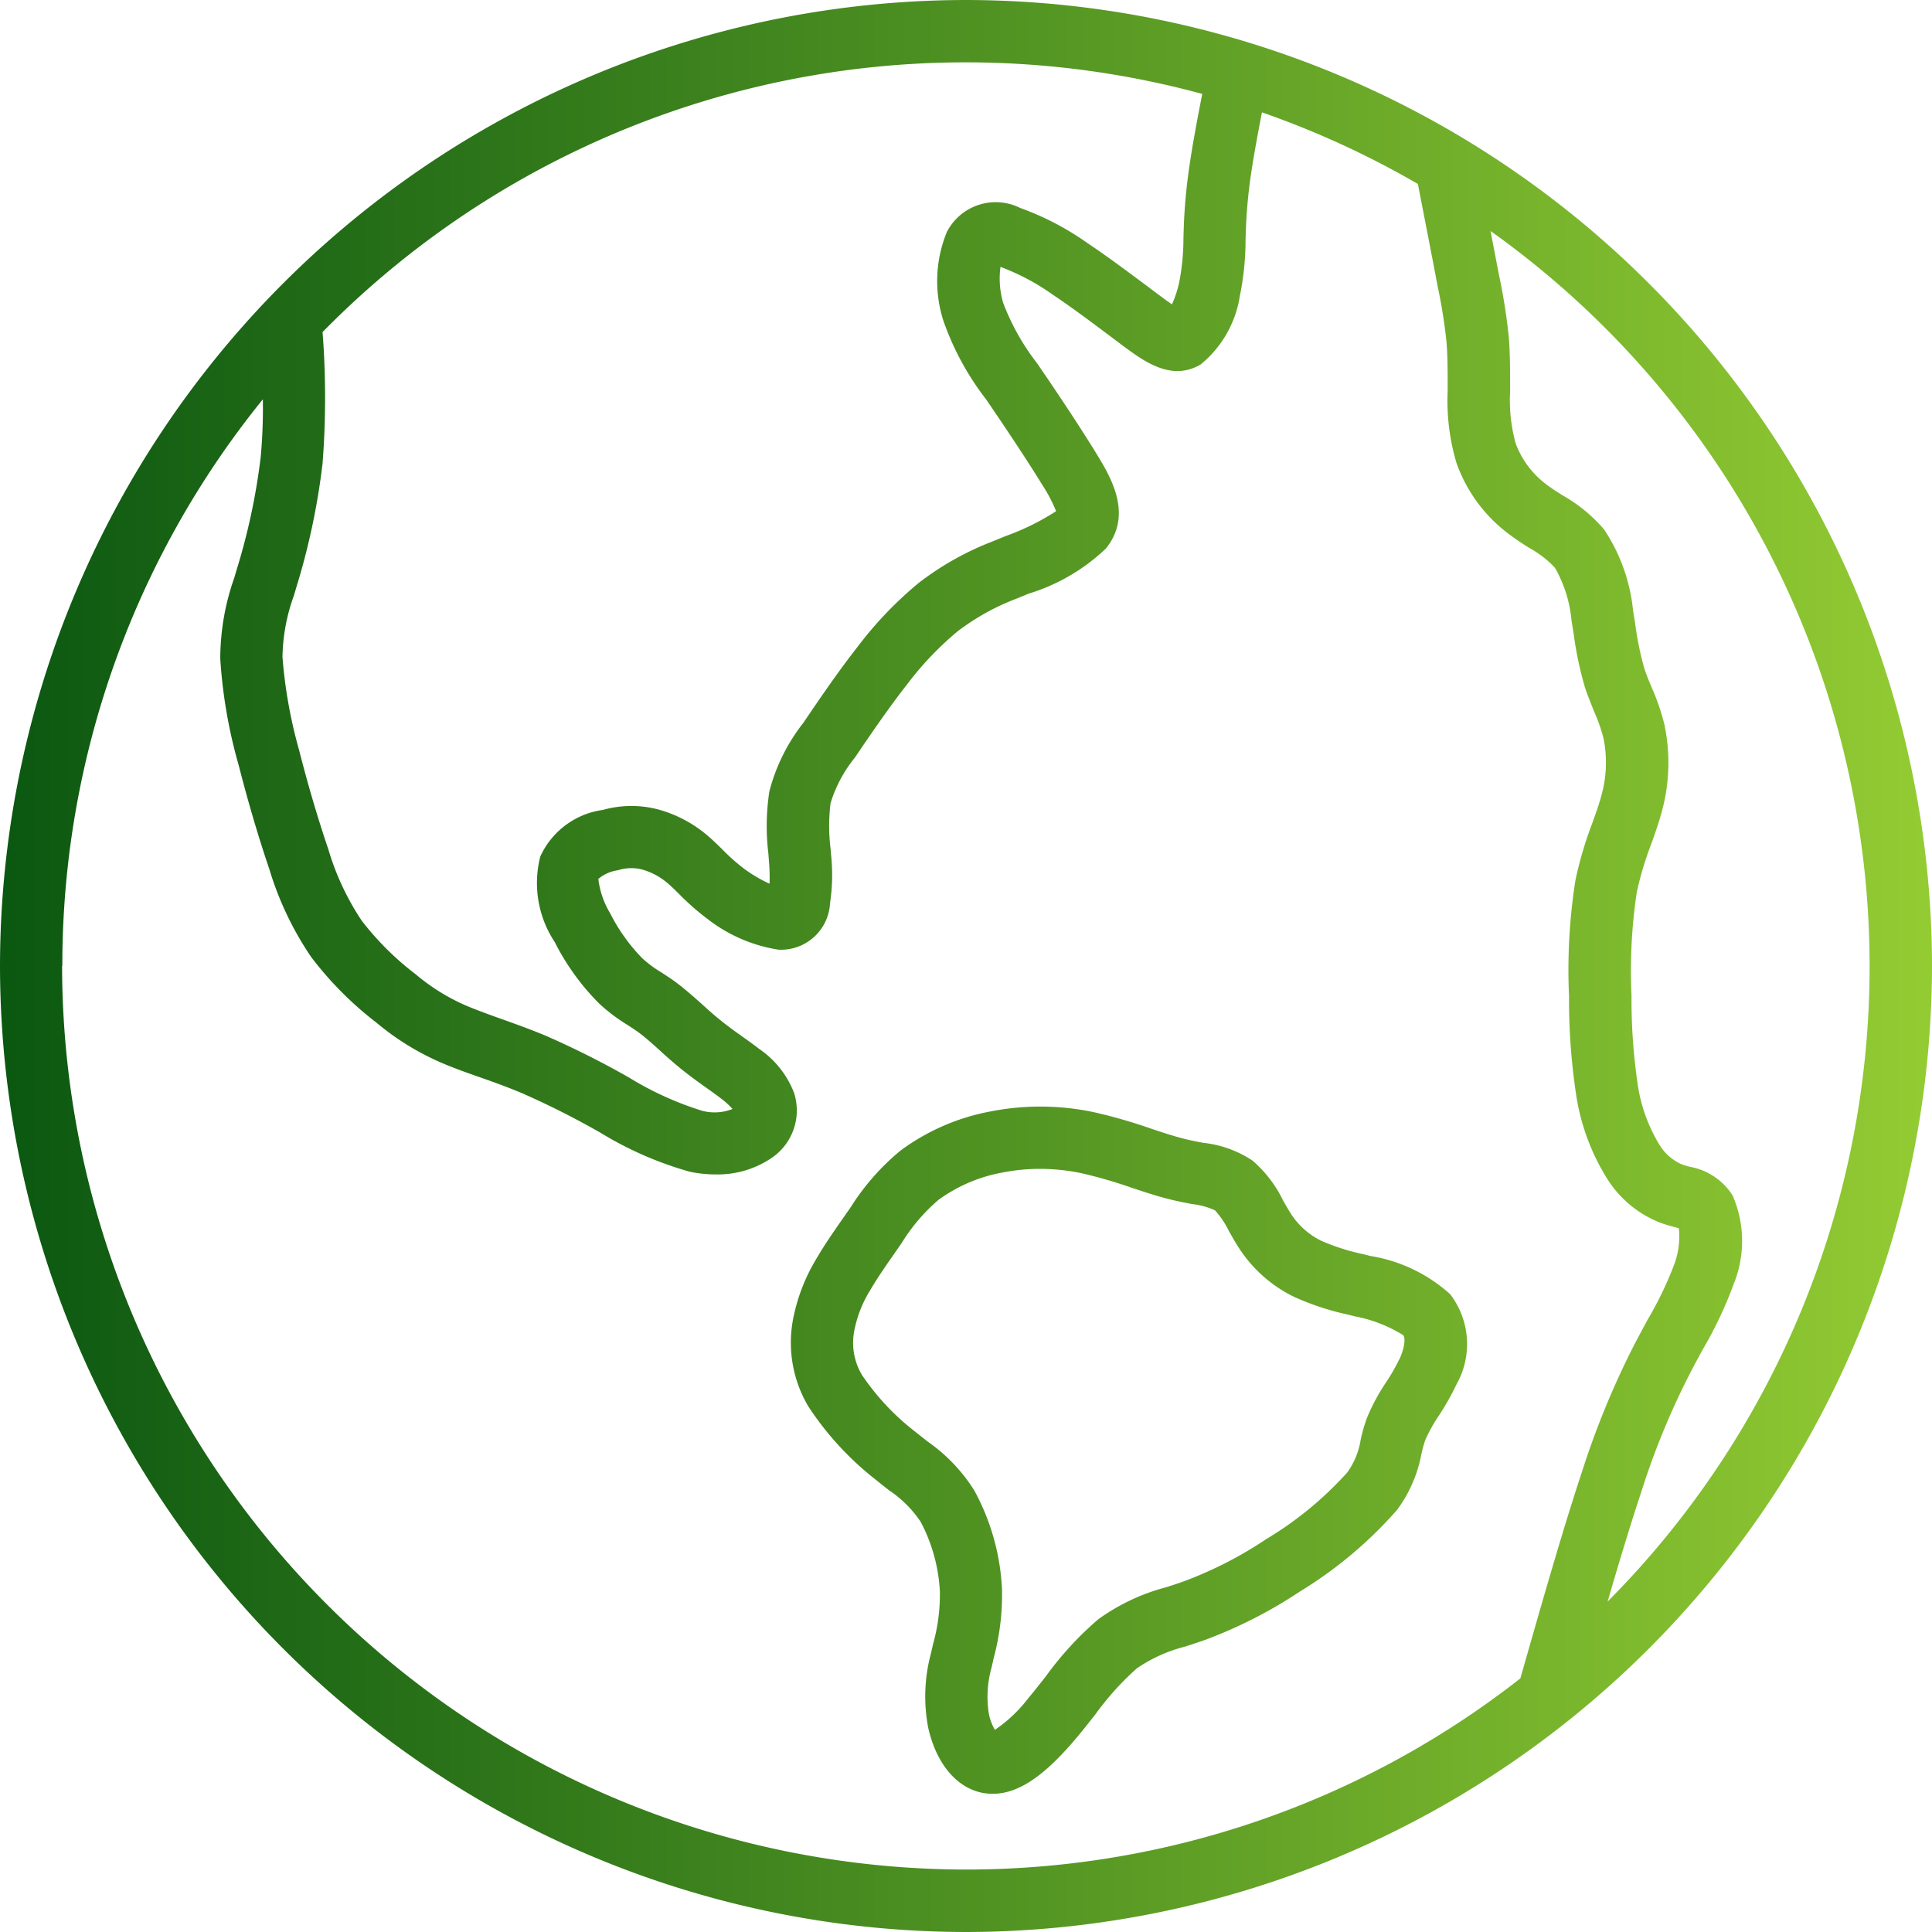 <svg xmlns="http://www.w3.org/2000/svg" xmlns:xlink="http://www.w3.org/1999/xlink" width="65.066" height="65.066" viewBox="0 0 65.066 65.066">
  <defs>
    <linearGradient id="linear-gradient" y1="0.5" x2="1" y2="0.5" gradientUnits="objectBoundingBox">
      <stop offset="0" stop-color="#0a5711"/>
      <stop offset="1" stop-color="#94cc33"/>
    </linearGradient>
  </defs>
  <path id="Caminho_4602" data-name="Caminho 4602" d="M4376.791-2288.886a32.57,32.57,0,0,0-32.533,32.533,32.57,32.57,0,0,0,32.533,32.533,32.57,32.57,0,0,0,32.533-32.533,32.57,32.57,0,0,0-32.533-32.533Zm0,2.1a30.357,30.357,0,0,1,7.956,1.063c-.161.824-.312,1.628-.412,2.3a18.736,18.736,0,0,0-.214,2.314l-.007.238a7.783,7.783,0,0,1-.142,1.491,3.752,3.752,0,0,1-.245.744c-.147-.1-.312-.223-.424-.306l-.4-.3c-.608-.454-1.364-1.019-2.028-1.462a9.412,9.412,0,0,0-2.251-1.175,1.85,1.85,0,0,0-2.475.8,4.359,4.359,0,0,0-.122,2.987,9.333,9.333,0,0,0,1.432,2.644l.087.127c.519.76,1.254,1.855,1.809,2.756a5.2,5.2,0,0,1,.47.895,8.278,8.278,0,0,1-1.715.844l-.43.176a9.877,9.877,0,0,0-2.477,1.392,12.751,12.751,0,0,0-2.054,2.143c-.644.821-1.286,1.759-1.836,2.573a6.27,6.27,0,0,0-1.144,2.307,7.7,7.7,0,0,0-.033,2.1l.016.217a6.55,6.55,0,0,1,.023.794,4.773,4.773,0,0,1-.851-.5,6.641,6.641,0,0,1-.737-.654c-.178-.175-.347-.339-.522-.486a4.312,4.312,0,0,0-1.65-.864,3.549,3.549,0,0,0-1.855.019,2.72,2.72,0,0,0-2.106,1.569,3.6,3.6,0,0,0,.487,2.882,8.051,8.051,0,0,0,1.5,2.073,5.975,5.975,0,0,0,.951.718c.134.087.27.173.411.279.21.158.451.374.7.6.218.2.439.394.66.574.309.252.613.47.882.662.175.124.342.242.494.36a2.565,2.565,0,0,1,.389.354,1.644,1.644,0,0,1-1.016.063,10.831,10.831,0,0,1-2.469-1.121,29.71,29.71,0,0,0-2.786-1.4c-.5-.21-1-.391-1.49-.565-.445-.159-.864-.311-1.213-.459a6.84,6.84,0,0,1-1.7-1.057,9.678,9.678,0,0,1-1.816-1.806,8.83,8.83,0,0,1-1.126-2.413c-.348-1.02-.686-2.171-.982-3.331a16.189,16.189,0,0,1-.559-3.133,6.365,6.365,0,0,1,.389-2.081l.072-.246a23.475,23.475,0,0,0,.889-4.189,28.7,28.7,0,0,0,0-4.427,30.348,30.348,0,0,1,21.666-9.083Zm-30.434,30.434a30.279,30.279,0,0,1,6.753-19.086,17.866,17.866,0,0,1-.073,1.952,21.552,21.552,0,0,1-.817,3.813l-.07.241a8.218,8.218,0,0,0-.474,2.722,16.786,16.786,0,0,0,.622,3.6c.309,1.212.665,2.419,1.029,3.49a10.8,10.8,0,0,0,1.411,2.965,11.687,11.687,0,0,0,2.207,2.217,8.843,8.843,0,0,0,2.189,1.348c.406.174.855.335,1.33.5s.938.337,1.389.526a28.569,28.569,0,0,1,2.634,1.33,11.966,11.966,0,0,0,3,1.309,4.218,4.218,0,0,0,.868.091,3.234,3.234,0,0,0,1.886-.552,1.933,1.933,0,0,0,.76-2.192,3.168,3.168,0,0,0-1.167-1.477c-.174-.136-.365-.272-.565-.414-.246-.175-.508-.362-.771-.576-.2-.161-.395-.337-.587-.511-.276-.249-.563-.5-.847-.717-.183-.138-.36-.252-.534-.365a3.99,3.99,0,0,1-.641-.475,6.072,6.072,0,0,1-1.08-1.512,2.894,2.894,0,0,1-.4-1.161,1.3,1.3,0,0,1,.662-.292,1.479,1.479,0,0,1,.812-.025,2.247,2.247,0,0,1,.842.447c.133.11.259.236.393.368a8.426,8.426,0,0,0,.971.853,5.187,5.187,0,0,0,2.384,1.032,1.652,1.652,0,0,0,1.739-1.566,6.428,6.428,0,0,0,.036-1.615l-.019-.229a6.2,6.2,0,0,1,0-1.522,4.546,4.546,0,0,1,.824-1.542c.531-.786,1.148-1.687,1.75-2.455a10.7,10.7,0,0,1,1.707-1.793,7.87,7.87,0,0,1,1.983-1.1l.412-.169a6.543,6.543,0,0,0,2.6-1.521c.929-1.162.152-2.425-.363-3.261-.576-.936-1.331-2.061-1.864-2.84l-.086-.127a7.835,7.835,0,0,1-1.149-2.043,2.934,2.934,0,0,1-.091-1.21l.031.01a7.623,7.623,0,0,1,1.728.923c.618.412,1.319.935,1.937,1.4l.4.3c.738.549,1.659,1.231,2.643.653a3.7,3.7,0,0,0,1.323-2.314,9.438,9.438,0,0,0,.192-1.889l.007-.229a17.16,17.16,0,0,1,.191-2.075c.086-.569.214-1.261.354-1.985a30.328,30.328,0,0,1,5.252,2.412c.252,1.3.5,2.564.662,3.432a17.908,17.908,0,0,1,.3,1.874c.041.481.041,1.028.041,1.662a7.337,7.337,0,0,0,.3,2.439,5.133,5.133,0,0,0,1.678,2.321,9.2,9.2,0,0,0,.772.53,3.471,3.471,0,0,1,.862.666,4.386,4.386,0,0,1,.559,1.78l.071.44a12.039,12.039,0,0,0,.38,1.806c.088.275.2.534.3.795a5.613,5.613,0,0,1,.327.929,4.1,4.1,0,0,1-.058,1.87c-.077.3-.195.631-.32.979a12.939,12.939,0,0,0-.568,1.921,19.429,19.429,0,0,0-.216,3.916,21.25,21.25,0,0,0,.258,3.432,7.421,7.421,0,0,0,1.006,2.677,3.705,3.705,0,0,0,1.773,1.5,4.588,4.588,0,0,0,.473.148c.059.016.133.037.188.054a2.664,2.664,0,0,1-.149,1.2,12.129,12.129,0,0,1-.891,1.859c-.145.266-.293.54-.441.822a28.371,28.371,0,0,0-1.779,4.312c-.622,1.868-1.358,4.439-2.077,6.965a30.248,30.248,0,0,1-18.678,6.437,30.469,30.469,0,0,1-30.434-30.433Zm52.041,21.408c.4-1.376.791-2.662,1.139-3.708a25.647,25.647,0,0,1,1.649-4.005c.141-.272.283-.533.422-.789a13.545,13.545,0,0,0,1.044-2.214,3.833,3.833,0,0,0-.046-2.971,2.158,2.158,0,0,0-1.436-.96,2.846,2.846,0,0,1-.28-.085,1.671,1.671,0,0,1-.763-.686,5.415,5.415,0,0,1-.7-1.913,19.487,19.487,0,0,1-.223-3.084,17.821,17.821,0,0,1,.177-3.475,10.984,10.984,0,0,1,.485-1.619c.135-.377.274-.769.376-1.165a6.223,6.223,0,0,0,.073-2.854,7.573,7.573,0,0,0-.437-1.275c-.087-.207-.173-.412-.243-.629a10.522,10.522,0,0,1-.306-1.495l-.073-.456a6,6,0,0,0-.972-2.723,5.158,5.158,0,0,0-1.394-1.149c-.218-.138-.424-.269-.6-.408a3.051,3.051,0,0,1-.99-1.353,5.523,5.523,0,0,1-.184-1.757c0-.681,0-1.268-.047-1.836a19.768,19.768,0,0,0-.332-2.093c-.079-.411-.175-.912-.281-1.461a30.4,30.4,0,0,1,12.766,24.756,30.333,30.333,0,0,1-8.827,21.407Zm-8-11.646-.221-.056a7.232,7.232,0,0,1-1.428-.456,2.553,2.553,0,0,1-.98-.854c-.106-.157-.2-.329-.3-.5a4.137,4.137,0,0,0-1.027-1.341,3.685,3.685,0,0,0-1.653-.6c-.211-.04-.442-.083-.689-.147-.317-.081-.684-.2-1.072-.33a17.547,17.547,0,0,0-1.926-.555,8.7,8.7,0,0,0-3.5-.023,7.352,7.352,0,0,0-3.016,1.315,7.986,7.986,0,0,0-1.673,1.9l-.266.382c-.314.451-.611.875-.882,1.34a6.2,6.2,0,0,0-.807,2.106,4.211,4.211,0,0,0,.522,2.887,10.282,10.282,0,0,0,2.3,2.492c.146.12.287.23.421.335a3.831,3.831,0,0,1,1.067,1.068,5.641,5.641,0,0,1,.643,2.337,6.213,6.213,0,0,1-.229,1.774l-.077.335a5.562,5.562,0,0,0-.085,2.489c.3,1.329,1.1,2.178,2.1,2.217h.072c.849,0,1.718-.577,2.8-1.86.218-.257.433-.532.651-.807a9.6,9.6,0,0,1,1.4-1.556,5.1,5.1,0,0,1,1.631-.735c.217-.07.436-.142.657-.22a15.532,15.532,0,0,0,3.212-1.638,14.163,14.163,0,0,0,3.262-2.74,4.557,4.557,0,0,0,.821-1.876,3.907,3.907,0,0,1,.134-.484,5.234,5.234,0,0,1,.458-.823,8.509,8.509,0,0,0,.588-1.041,2.765,2.765,0,0,0-.208-3.044,5.257,5.257,0,0,0-2.7-1.29Zm.991,3.471a6.71,6.71,0,0,1-.45.786,6.728,6.728,0,0,0-.645,1.2,5.64,5.64,0,0,0-.214.75,2.539,2.539,0,0,1-.45,1.088,11.869,11.869,0,0,1-2.729,2.244,13.311,13.311,0,0,1-2.779,1.423c-.2.072-.4.137-.6.2a6.893,6.893,0,0,0-2.276,1.076,11.039,11.039,0,0,0-1.762,1.916c-.2.255-.4.51-.6.749a4.84,4.84,0,0,1-1.12,1.059,1.759,1.759,0,0,1-.2-.524,3.624,3.624,0,0,1,.089-1.578l.07-.313a8.228,8.228,0,0,0,.28-2.344,7.716,7.716,0,0,0-.931-3.3,5.7,5.7,0,0,0-1.578-1.654c-.124-.1-.253-.2-.389-.309a8.22,8.22,0,0,1-1.814-1.925,2.108,2.108,0,0,1-.264-1.485,4.033,4.033,0,0,1,.549-1.393c.228-.391.488-.764.791-1.2l.271-.392a6.131,6.131,0,0,1,1.231-1.435,5.239,5.239,0,0,1,2.143-.916,6.48,6.48,0,0,1,1.271-.125,6.9,6.9,0,0,1,1.393.145,15.953,15.953,0,0,1,1.7.493c.423.14.823.272,1.209.371.3.076.57.129.822.177a2.532,2.532,0,0,1,.769.21,2.976,2.976,0,0,1,.47.7c.125.222.252.446.392.651a4.615,4.615,0,0,0,1.776,1.551,8.971,8.971,0,0,0,1.848.612l.218.056a4.741,4.741,0,0,1,1.634.634c.077.09.062.4-.122.8Z" transform="translate(-4344.258 2288.886)" fill="url(#linear-gradient)"/>
</svg>
